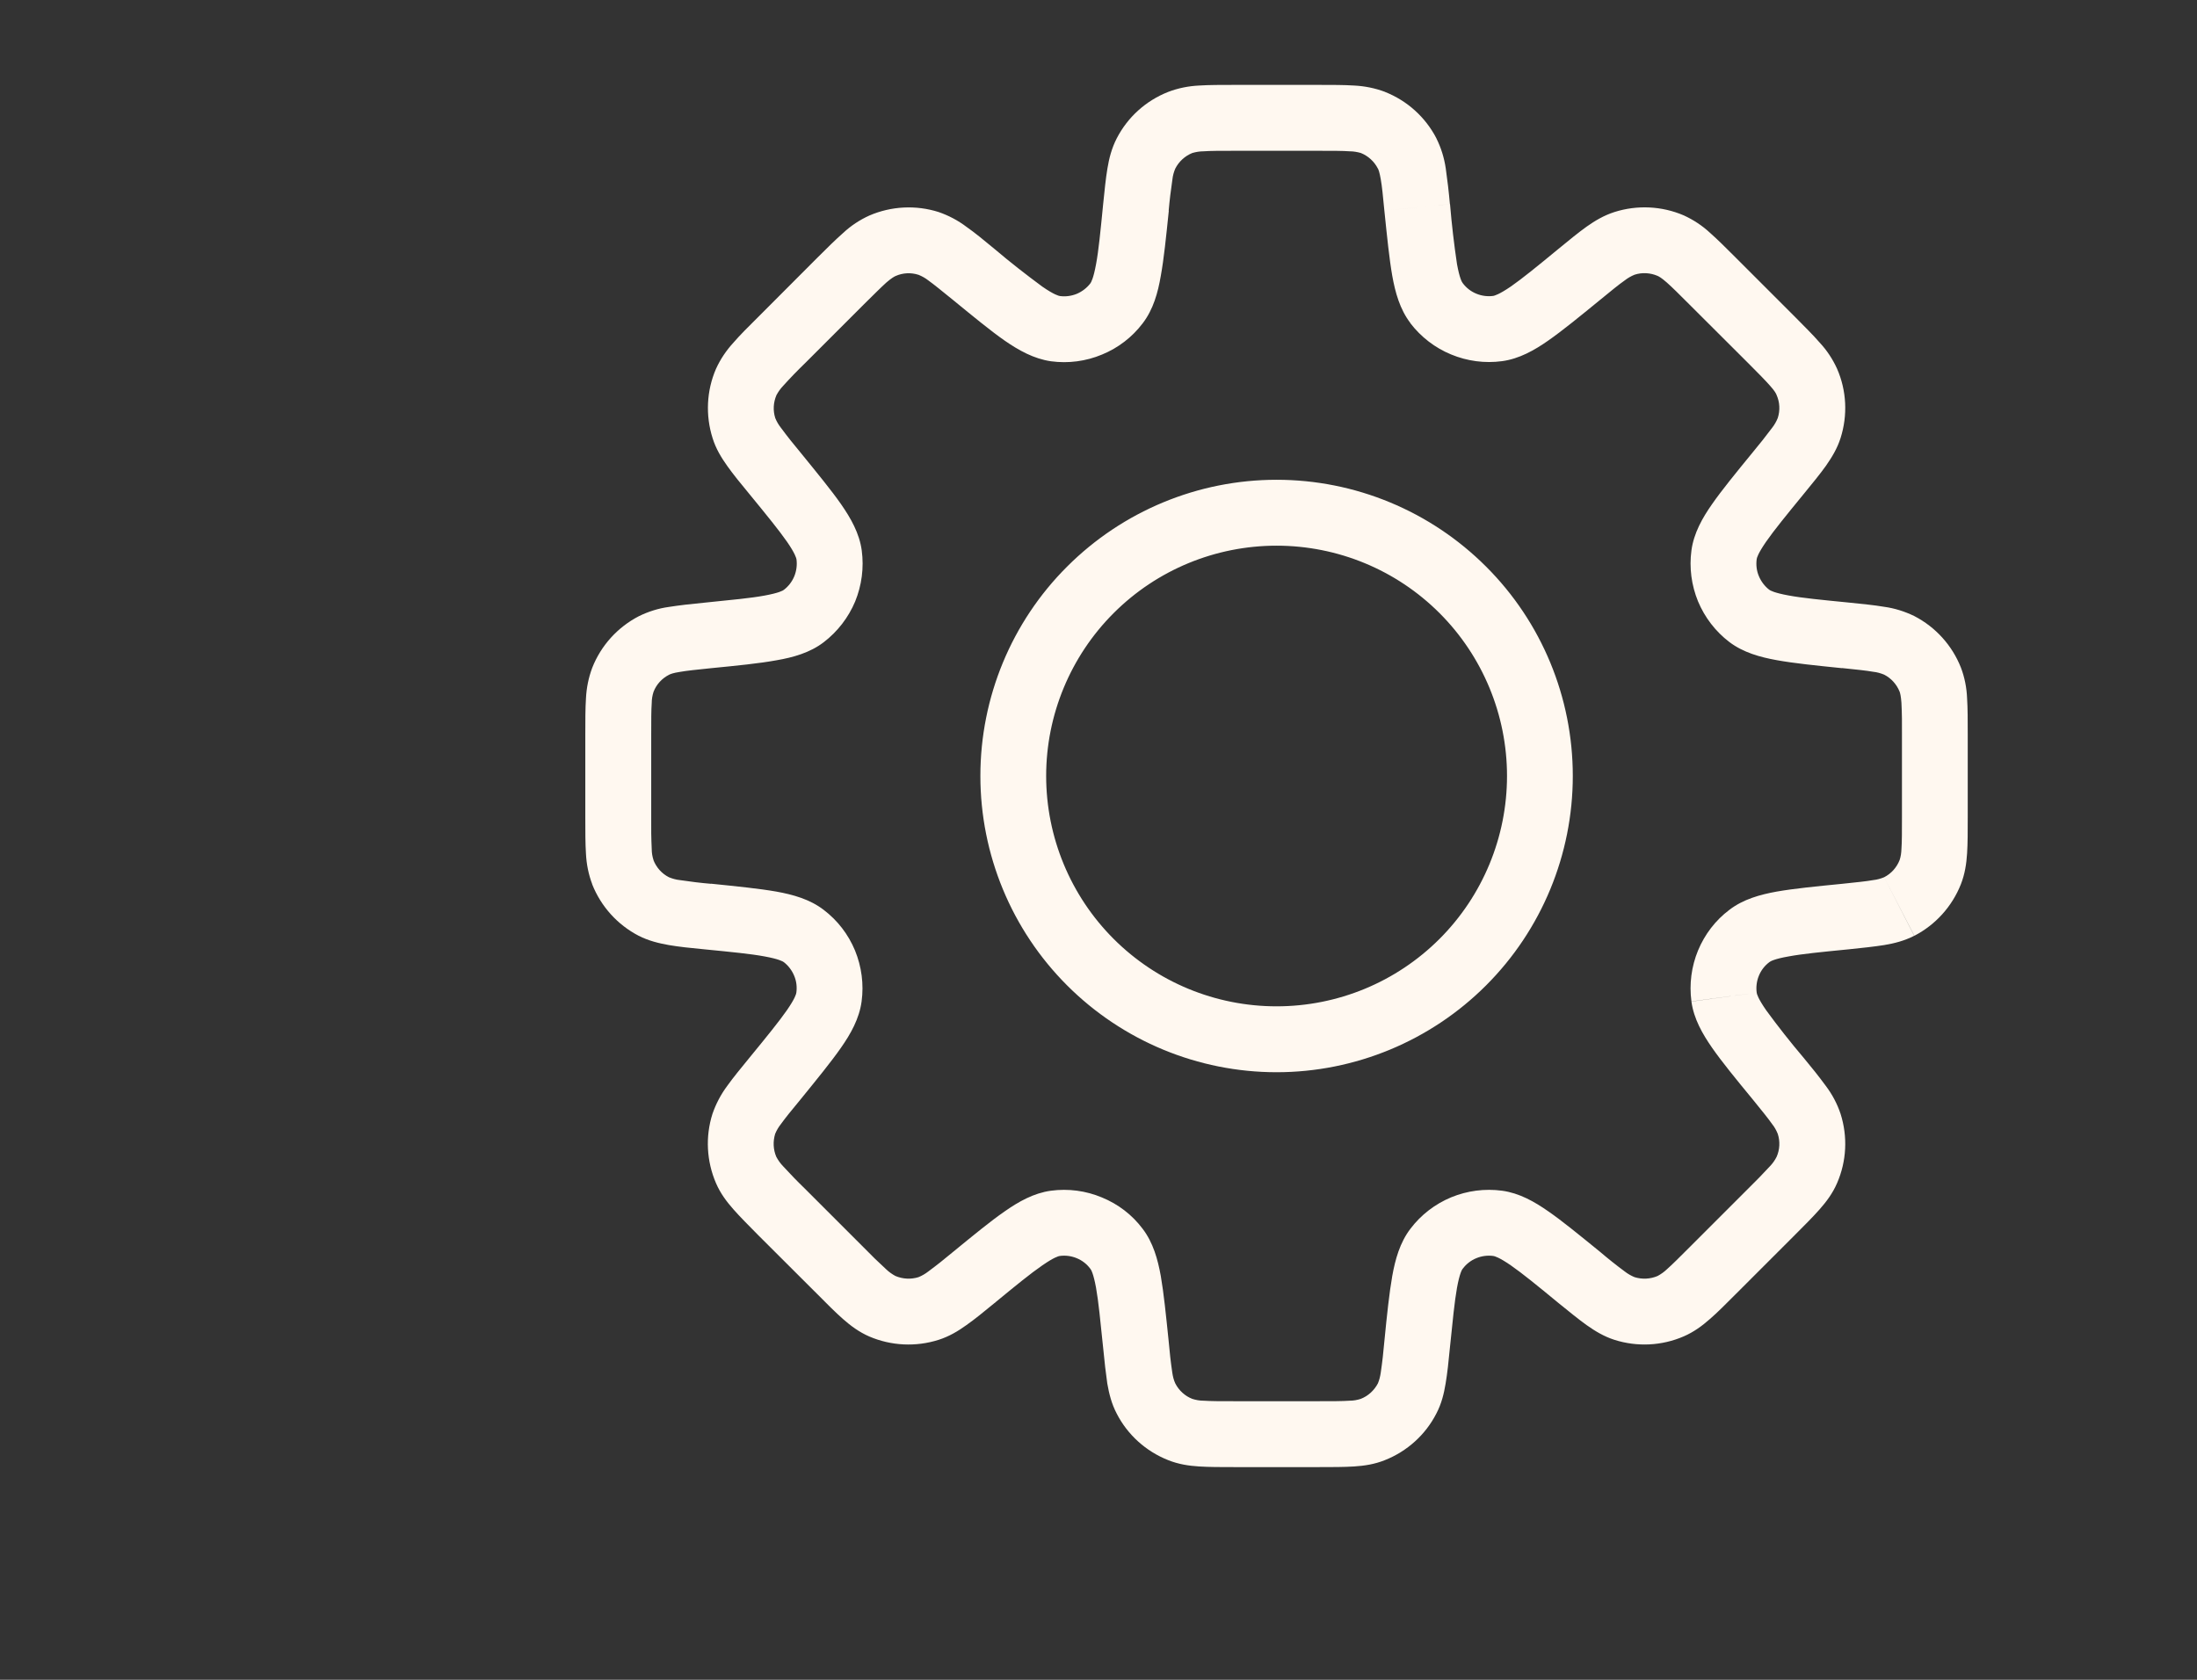<svg width="17" height="13" viewBox="0 0 17 13" fill="none" xmlns="http://www.w3.org/2000/svg">
<rect x="0" y="0" width="17" height="13" fill="#333333" stroke="none"/>
<g clip-path="url(#clip0_4364_5742)">
<path d="M14.278 7.094L14.253 6.84L14.245 6.841L14.236 6.842L14.278 7.094ZM14.278 7.094L14.304 7.347L14.312 7.346L14.32 7.345L14.278 7.094ZM12.22 9.886L12.382 9.689L12.379 9.687L12.22 9.886ZM12.22 9.886L12.059 10.083L12.061 10.085L12.22 9.886ZM7.536 9.886L7.374 9.689L7.371 9.693L7.367 9.696L7.536 9.886ZM7.536 9.886L7.697 10.084L7.701 10.08L7.705 10.077L7.536 9.886ZM5.477 4.917V4.663H5.465L5.452 4.664L5.477 4.917ZM5.477 4.917V5.172H5.49L5.503 5.171L5.477 4.917ZM11.219 1.579C11.211 1.487 11.2 1.395 11.187 1.303C11.175 1.222 11.151 1.143 11.114 1.07L10.662 1.304C10.667 1.314 10.675 1.334 10.684 1.387C10.694 1.443 10.701 1.516 10.712 1.63L11.219 1.579ZM11.319 2.192C11.312 2.184 11.294 2.153 11.274 2.044C11.251 1.89 11.233 1.735 11.22 1.579L10.712 1.63C10.733 1.834 10.75 2.003 10.773 2.134C10.796 2.263 10.832 2.394 10.914 2.501L11.319 2.192ZM11.555 2.29C11.511 2.296 11.465 2.29 11.424 2.273C11.382 2.256 11.346 2.228 11.319 2.192L10.913 2.501C10.995 2.608 11.104 2.692 11.228 2.743C11.353 2.795 11.489 2.813 11.623 2.795L11.555 2.29ZM12.058 1.927C11.893 2.063 11.78 2.155 11.691 2.217C11.599 2.28 11.564 2.288 11.555 2.29L11.623 2.795C11.756 2.777 11.874 2.71 11.981 2.635C12.091 2.558 12.222 2.451 12.381 2.321L12.058 1.927ZM12.492 1.641C12.411 1.667 12.342 1.708 12.277 1.754C12.214 1.799 12.142 1.858 12.058 1.927L12.381 2.321C12.469 2.249 12.526 2.202 12.572 2.17C12.595 2.152 12.621 2.137 12.648 2.126L12.492 1.641ZM13.029 1.667C12.859 1.594 12.668 1.585 12.492 1.641L12.648 2.126C12.706 2.107 12.77 2.111 12.826 2.135L13.029 1.667ZM13.432 1.995C13.356 1.919 13.29 1.853 13.232 1.802C13.172 1.746 13.103 1.701 13.029 1.667L12.826 2.135C12.837 2.14 12.856 2.15 12.897 2.186C12.939 2.223 12.991 2.275 13.072 2.356L13.432 1.995ZM13.887 2.45L13.432 1.995L13.072 2.356L13.527 2.81L13.887 2.45ZM14.215 2.854C14.181 2.779 14.136 2.711 14.08 2.651C14.029 2.592 13.963 2.527 13.887 2.45L13.527 2.81C13.608 2.891 13.659 2.943 13.697 2.986C13.733 3.026 13.743 3.046 13.747 3.057L14.215 2.854ZM14.242 3.39C14.298 3.214 14.289 3.023 14.215 2.854L13.747 3.057C13.772 3.113 13.775 3.176 13.756 3.235L14.242 3.39ZM13.956 3.824C14.024 3.741 14.083 3.669 14.128 3.606C14.174 3.54 14.216 3.472 14.242 3.39L13.756 3.235C13.745 3.262 13.731 3.287 13.713 3.31C13.664 3.375 13.614 3.439 13.562 3.501L13.956 3.824ZM13.593 4.327C13.594 4.318 13.603 4.283 13.666 4.192C13.728 4.103 13.82 3.99 13.956 3.824L13.562 3.501C13.431 3.661 13.324 3.792 13.248 3.901C13.173 4.008 13.106 4.126 13.088 4.26L13.593 4.327ZM13.69 4.564C13.655 4.537 13.627 4.5 13.61 4.459C13.592 4.417 13.587 4.372 13.593 4.327L13.088 4.26C13.07 4.393 13.088 4.529 13.139 4.654C13.191 4.778 13.274 4.887 13.382 4.969L13.69 4.564ZM14.303 4.663C14.09 4.642 13.945 4.628 13.838 4.608C13.729 4.588 13.698 4.57 13.69 4.564L13.382 4.969C13.489 5.05 13.62 5.086 13.748 5.109C13.879 5.133 14.048 5.15 14.253 5.171L14.303 4.663ZM14.813 4.768C14.739 4.732 14.66 4.707 14.579 4.696C14.503 4.683 14.41 4.674 14.303 4.663L14.252 5.17C14.366 5.182 14.439 5.189 14.495 5.199C14.524 5.202 14.552 5.21 14.579 5.221L14.813 4.768ZM15.173 5.166C15.105 4.994 14.977 4.853 14.813 4.768L14.579 5.221C14.634 5.249 14.676 5.296 14.699 5.353L15.173 5.166ZM15.226 5.683C15.226 5.576 15.226 5.482 15.221 5.405C15.218 5.323 15.202 5.242 15.173 5.166L14.699 5.353C14.703 5.364 14.709 5.386 14.713 5.439C14.717 5.52 14.718 5.602 14.717 5.684L15.226 5.683ZM15.226 6.327V5.683H14.717V6.327H15.226ZM15.173 6.843C15.204 6.764 15.216 6.684 15.221 6.604C15.226 6.528 15.226 6.434 15.226 6.327H14.717C14.717 6.441 14.717 6.514 14.713 6.571C14.712 6.6 14.708 6.629 14.699 6.656L15.173 6.843ZM14.813 7.242C14.977 7.157 15.105 7.015 15.173 6.843L14.699 6.656C14.676 6.714 14.634 6.761 14.579 6.789L14.813 7.242ZM14.303 7.347C14.41 7.336 14.503 7.326 14.579 7.314C14.658 7.301 14.736 7.281 14.812 7.242L14.579 6.789C14.552 6.8 14.524 6.808 14.495 6.811C14.439 6.821 14.366 6.828 14.253 6.84L14.303 7.347ZM13.691 7.446C13.698 7.44 13.73 7.421 13.839 7.402C13.946 7.382 14.09 7.368 14.303 7.347L14.253 6.84C14.049 6.86 13.879 6.877 13.748 6.9C13.62 6.923 13.489 6.959 13.382 7.041L13.691 7.446ZM13.593 7.682C13.587 7.638 13.593 7.592 13.61 7.551C13.627 7.509 13.655 7.473 13.691 7.446L13.382 7.041C13.274 7.122 13.191 7.231 13.139 7.356C13.088 7.48 13.07 7.616 13.088 7.75L13.593 7.682ZM13.956 8.186C13.855 8.067 13.758 7.944 13.666 7.818C13.603 7.727 13.594 7.692 13.593 7.682L13.088 7.751C13.106 7.884 13.173 8.001 13.248 8.109C13.324 8.218 13.431 8.349 13.562 8.508L13.956 8.186ZM14.242 8.62C14.216 8.542 14.177 8.469 14.128 8.404C14.073 8.329 14.015 8.257 13.956 8.186L13.562 8.508C13.634 8.597 13.68 8.653 13.713 8.7C13.731 8.722 13.745 8.748 13.756 8.775L14.242 8.62ZM14.215 9.156C14.289 8.986 14.298 8.796 14.242 8.62L13.756 8.775C13.775 8.833 13.772 8.897 13.747 8.953L14.215 9.156ZM13.887 9.559C13.963 9.483 14.029 9.417 14.08 9.359C14.133 9.299 14.181 9.235 14.215 9.156L13.747 8.953C13.734 8.979 13.717 9.003 13.697 9.024C13.642 9.084 13.585 9.142 13.527 9.199L13.887 9.559ZM13.432 10.014L13.887 9.559L13.527 9.199L13.072 9.654L13.432 10.014ZM13.029 10.342C13.107 10.308 13.171 10.261 13.232 10.207C13.29 10.157 13.356 10.09 13.432 10.014L13.072 9.654C12.991 9.735 12.939 9.787 12.897 9.824C12.876 9.844 12.852 9.861 12.826 9.875L13.029 10.342ZM12.492 10.369C12.668 10.425 12.859 10.416 13.029 10.342L12.826 9.875C12.77 9.899 12.706 9.902 12.648 9.884L12.492 10.369ZM12.058 10.083C12.142 10.151 12.214 10.21 12.277 10.255C12.342 10.301 12.411 10.343 12.492 10.369L12.648 9.884C12.621 9.873 12.595 9.858 12.572 9.84C12.507 9.792 12.443 9.741 12.381 9.688L12.058 10.083ZM11.555 9.72C11.564 9.721 11.6 9.73 11.691 9.793C11.78 9.855 11.893 9.947 12.058 10.083L12.381 9.688C12.222 9.559 12.091 9.451 11.981 9.375C11.874 9.3 11.756 9.233 11.623 9.215L11.555 9.72ZM11.319 9.818C11.346 9.782 11.382 9.754 11.424 9.737C11.465 9.72 11.511 9.714 11.555 9.72L11.623 9.215C11.489 9.197 11.353 9.215 11.229 9.266C11.104 9.318 10.995 9.402 10.914 9.509L11.319 9.818ZM11.219 10.431C11.241 10.217 11.255 10.072 11.274 9.966C11.294 9.857 11.312 9.825 11.319 9.818L10.914 9.509C10.832 9.616 10.796 9.747 10.773 9.875C10.75 10.006 10.732 10.175 10.712 10.38L11.219 10.431ZM11.114 10.94C11.154 10.864 11.173 10.786 11.186 10.707C11.199 10.63 11.209 10.538 11.219 10.431L10.712 10.38C10.705 10.461 10.696 10.542 10.684 10.623C10.68 10.651 10.673 10.68 10.662 10.706L11.114 10.94ZM10.716 11.3C10.888 11.232 11.03 11.104 11.114 10.94L10.662 10.706C10.633 10.761 10.586 10.804 10.529 10.826L10.716 11.3ZM10.2 11.354C10.307 11.354 10.4 11.354 10.478 11.349C10.557 11.344 10.637 11.332 10.716 11.3L10.529 10.826C10.501 10.835 10.473 10.84 10.444 10.84C10.387 10.844 10.314 10.844 10.199 10.844L10.2 11.354ZM9.556 11.354H10.2L10.199 10.844H9.556V11.354ZM9.039 11.3C9.119 11.332 9.198 11.344 9.278 11.349C9.355 11.354 9.448 11.354 9.556 11.354V10.844C9.441 10.844 9.368 10.844 9.312 10.84C9.283 10.84 9.254 10.835 9.226 10.826L9.039 11.3ZM8.641 10.94C8.725 11.104 8.867 11.232 9.039 11.3L9.226 10.826C9.169 10.804 9.122 10.761 9.094 10.706L8.641 10.94ZM8.536 10.431C8.546 10.538 8.557 10.63 8.568 10.707C8.582 10.786 8.601 10.864 8.641 10.94L9.094 10.706C9.082 10.68 9.075 10.651 9.071 10.623C9.059 10.542 9.05 10.461 9.043 10.38L8.536 10.431ZM8.436 9.818C8.443 9.825 8.461 9.857 8.481 9.966C8.5 10.072 8.514 10.218 8.536 10.431L9.043 10.38C9.022 10.176 9.005 10.007 8.982 9.875C8.959 9.747 8.923 9.616 8.841 9.509L8.436 9.818ZM8.2 9.72C8.245 9.714 8.29 9.72 8.331 9.737C8.373 9.754 8.409 9.782 8.436 9.818L8.841 9.509C8.76 9.401 8.651 9.318 8.526 9.267C8.402 9.215 8.266 9.197 8.132 9.215L8.2 9.72ZM7.697 10.083C7.862 9.947 7.975 9.855 8.065 9.793C8.156 9.73 8.191 9.721 8.2 9.72L8.132 9.215C7.999 9.233 7.881 9.3 7.774 9.375C7.664 9.451 7.533 9.559 7.374 9.689L7.697 10.083ZM7.263 10.369C7.344 10.343 7.413 10.302 7.478 10.255C7.541 10.211 7.613 10.152 7.697 10.083L7.374 9.689C7.312 9.741 7.248 9.792 7.183 9.84C7.16 9.858 7.134 9.873 7.107 9.884L7.263 10.369ZM6.726 10.343C6.896 10.416 7.087 10.425 7.263 10.369L7.107 9.884C7.049 9.902 6.986 9.899 6.929 9.875L6.726 10.343ZM6.323 10.014C6.399 10.091 6.465 10.157 6.523 10.208C6.583 10.261 6.648 10.309 6.726 10.343L6.929 9.875C6.903 9.861 6.879 9.844 6.858 9.824C6.798 9.769 6.74 9.713 6.683 9.654L6.323 10.014ZM5.868 9.56L6.323 10.014L6.683 9.654L6.228 9.199L5.868 9.56ZM5.54 9.156C5.574 9.235 5.622 9.299 5.675 9.359C5.726 9.417 5.792 9.483 5.868 9.56L6.228 9.199C6.17 9.143 6.113 9.084 6.058 9.024C6.038 9.003 6.021 8.979 6.007 8.953L5.54 9.156ZM5.513 8.62C5.457 8.796 5.467 8.986 5.54 9.156L6.007 8.953C5.983 8.897 5.98 8.834 5.998 8.775L5.513 8.62ZM5.799 8.186C5.731 8.269 5.672 8.341 5.627 8.404C5.578 8.47 5.54 8.542 5.513 8.62L5.998 8.775C6.009 8.748 6.024 8.723 6.042 8.7C6.075 8.654 6.121 8.597 6.194 8.509L5.799 8.186ZM6.162 7.682C6.161 7.692 6.152 7.727 6.089 7.818C6.027 7.907 5.935 8.02 5.799 8.186L6.194 8.509C6.324 8.349 6.431 8.218 6.507 8.109C6.582 8.002 6.649 7.884 6.667 7.75L6.162 7.682ZM6.065 7.446C6.1 7.473 6.128 7.51 6.145 7.551C6.163 7.593 6.168 7.638 6.162 7.682L6.667 7.75C6.685 7.617 6.667 7.481 6.616 7.356C6.564 7.231 6.481 7.123 6.373 7.041L6.065 7.446ZM5.452 7.347C5.665 7.368 5.81 7.382 5.917 7.402C6.026 7.422 6.057 7.44 6.065 7.446L6.373 7.041C6.266 6.959 6.135 6.923 6.007 6.9C5.876 6.877 5.707 6.86 5.502 6.839L5.452 7.347ZM4.942 7.242C5.019 7.281 5.097 7.3 5.176 7.314C5.252 7.327 5.344 7.337 5.452 7.347L5.503 6.84C5.421 6.833 5.34 6.823 5.26 6.811C5.231 6.808 5.203 6.8 5.176 6.789L4.942 7.242ZM4.582 6.843C4.65 7.015 4.778 7.157 4.942 7.242L5.176 6.789C5.121 6.761 5.079 6.714 5.056 6.656L4.582 6.843ZM4.529 6.328C4.529 6.435 4.529 6.529 4.534 6.606C4.538 6.688 4.554 6.768 4.583 6.844L5.057 6.657C5.048 6.63 5.043 6.601 5.043 6.572C5.039 6.49 5.038 6.409 5.039 6.327L4.529 6.328ZM4.529 5.684V6.328H5.039V5.684H4.529ZM4.583 5.167C4.554 5.244 4.538 5.324 4.534 5.406C4.529 5.483 4.529 5.577 4.529 5.684H5.039C5.039 5.57 5.039 5.497 5.043 5.44C5.043 5.411 5.048 5.382 5.057 5.354L4.583 5.167ZM4.943 4.769C4.779 4.854 4.651 4.995 4.583 5.167L5.057 5.354C5.079 5.297 5.122 5.25 5.177 5.222L4.943 4.769ZM5.452 4.664C5.345 4.674 5.253 4.685 5.176 4.697C5.095 4.708 5.016 4.733 4.943 4.769L5.177 5.222C5.187 5.217 5.207 5.208 5.26 5.2C5.316 5.19 5.389 5.183 5.503 5.171L5.452 4.664ZM6.065 4.565C6.058 4.571 6.026 4.589 5.917 4.609C5.81 4.629 5.666 4.642 5.452 4.664L5.503 5.171C5.707 5.151 5.877 5.134 6.008 5.11C6.136 5.088 6.267 5.052 6.374 4.97L6.065 4.565ZM6.163 4.328C6.169 4.373 6.163 4.418 6.146 4.46C6.129 4.501 6.101 4.538 6.065 4.565L6.374 4.97C6.481 4.888 6.565 4.779 6.617 4.655C6.668 4.53 6.686 4.394 6.668 4.26L6.163 4.328ZM5.8 3.825C5.936 3.991 6.028 4.104 6.09 4.193C6.153 4.284 6.161 4.319 6.163 4.328L6.668 4.26C6.65 4.127 6.583 4.01 6.508 3.902C6.432 3.793 6.324 3.662 6.194 3.502L5.8 3.825ZM5.514 3.391C5.539 3.472 5.581 3.541 5.628 3.607C5.672 3.669 5.731 3.742 5.8 3.825L6.194 3.502C6.142 3.44 6.091 3.376 6.043 3.311C6.025 3.288 6.01 3.263 5.999 3.236L5.514 3.391ZM5.54 2.855C5.467 3.024 5.458 3.215 5.514 3.391L5.999 3.236C5.98 3.177 5.984 3.114 6.008 3.058L5.54 2.855ZM5.869 2.451C5.792 2.527 5.726 2.593 5.675 2.652C5.62 2.712 5.574 2.78 5.54 2.855L6.008 3.058C6.022 3.032 6.039 3.008 6.059 2.987C6.114 2.926 6.17 2.868 6.229 2.811L5.869 2.451ZM6.323 1.996L5.869 2.451L6.229 2.811L6.684 2.356L6.323 1.996ZM6.727 1.668C6.652 1.702 6.584 1.747 6.524 1.803C6.466 1.854 6.399 1.92 6.323 1.996L6.684 2.356C6.765 2.276 6.817 2.224 6.859 2.186C6.9 2.151 6.919 2.141 6.93 2.136L6.727 1.668ZM7.263 1.641C7.087 1.585 6.896 1.595 6.727 1.668L6.93 2.136C6.986 2.111 7.049 2.108 7.108 2.127L7.263 1.641ZM7.697 1.928C7.614 1.859 7.542 1.8 7.479 1.756C7.413 1.706 7.341 1.668 7.263 1.641L7.108 2.127C7.135 2.138 7.16 2.152 7.183 2.17C7.229 2.203 7.286 2.25 7.375 2.322L7.697 1.928ZM8.201 2.291C8.191 2.289 8.156 2.281 8.065 2.218C7.939 2.125 7.816 2.029 7.697 1.928L7.375 2.322C7.534 2.452 7.665 2.56 7.774 2.636C7.881 2.71 7.999 2.777 8.133 2.796L8.201 2.291ZM8.437 2.193C8.41 2.228 8.374 2.256 8.332 2.274C8.29 2.291 8.245 2.297 8.201 2.291L8.133 2.796C8.266 2.814 8.403 2.796 8.527 2.744C8.652 2.693 8.761 2.609 8.842 2.502L8.437 2.193ZM8.536 1.58C8.515 1.793 8.501 1.938 8.481 2.045C8.461 2.154 8.443 2.185 8.437 2.193L8.842 2.502C8.924 2.395 8.96 2.264 8.982 2.135C9.006 2.004 9.023 1.835 9.044 1.631L8.536 1.58ZM8.641 1.071C8.602 1.147 8.582 1.225 8.569 1.304C8.556 1.381 8.547 1.473 8.536 1.58L9.043 1.631C9.05 1.55 9.06 1.469 9.072 1.388C9.075 1.359 9.083 1.331 9.094 1.305L8.641 1.071ZM9.04 0.711C8.867 0.779 8.726 0.906 8.641 1.071L9.094 1.305C9.122 1.25 9.169 1.207 9.226 1.184L9.04 0.711ZM9.556 0.657C9.449 0.657 9.355 0.657 9.278 0.662C9.196 0.666 9.116 0.682 9.04 0.711L9.226 1.184C9.254 1.176 9.283 1.171 9.312 1.171C9.368 1.167 9.442 1.167 9.557 1.167L9.556 0.657ZM10.2 0.657H9.556V1.167H10.2V0.657ZM10.717 0.711C10.64 0.682 10.559 0.666 10.478 0.662C10.401 0.657 10.307 0.657 10.2 0.657V1.167C10.314 1.167 10.387 1.167 10.444 1.171C10.473 1.171 10.502 1.176 10.53 1.184L10.717 0.711ZM11.115 1.071C11.03 0.907 10.889 0.779 10.716 0.711L10.53 1.184C10.587 1.207 10.634 1.25 10.662 1.305L11.115 1.071ZM11.661 6.005C11.661 6.478 11.473 6.932 11.139 7.266C10.804 7.601 10.351 7.788 9.878 7.788V8.298C10.486 8.298 11.069 8.056 11.499 7.626C11.929 7.196 12.17 6.613 12.17 6.005H11.661ZM9.878 4.223C10.351 4.223 10.804 4.41 11.139 4.745C11.473 5.079 11.661 5.533 11.661 6.005H12.17C12.17 5.397 11.929 4.814 11.499 4.385C11.069 3.955 10.486 3.713 9.878 3.713V4.223ZM8.095 6.005C8.095 5.533 8.283 5.079 8.617 4.745C8.952 4.41 9.405 4.223 9.878 4.223V3.713C9.27 3.713 8.687 3.955 8.257 4.385C7.827 4.814 7.586 5.397 7.586 6.005H8.095ZM9.878 7.788C9.405 7.788 8.952 7.601 8.617 7.266C8.283 6.932 8.095 6.478 8.095 6.005H7.586C7.586 6.613 7.827 7.196 8.257 7.626C8.687 8.056 9.27 8.298 9.878 8.298V7.788Z" fill="#FFF8F0"/>
</g>
<defs>
<clipPath id="clip0_4364_5742">
<rect width="15.063" height="12.324" fill="white" transform="translate(0.969 0.336)"/>
</clipPath>
</defs>
</svg>
